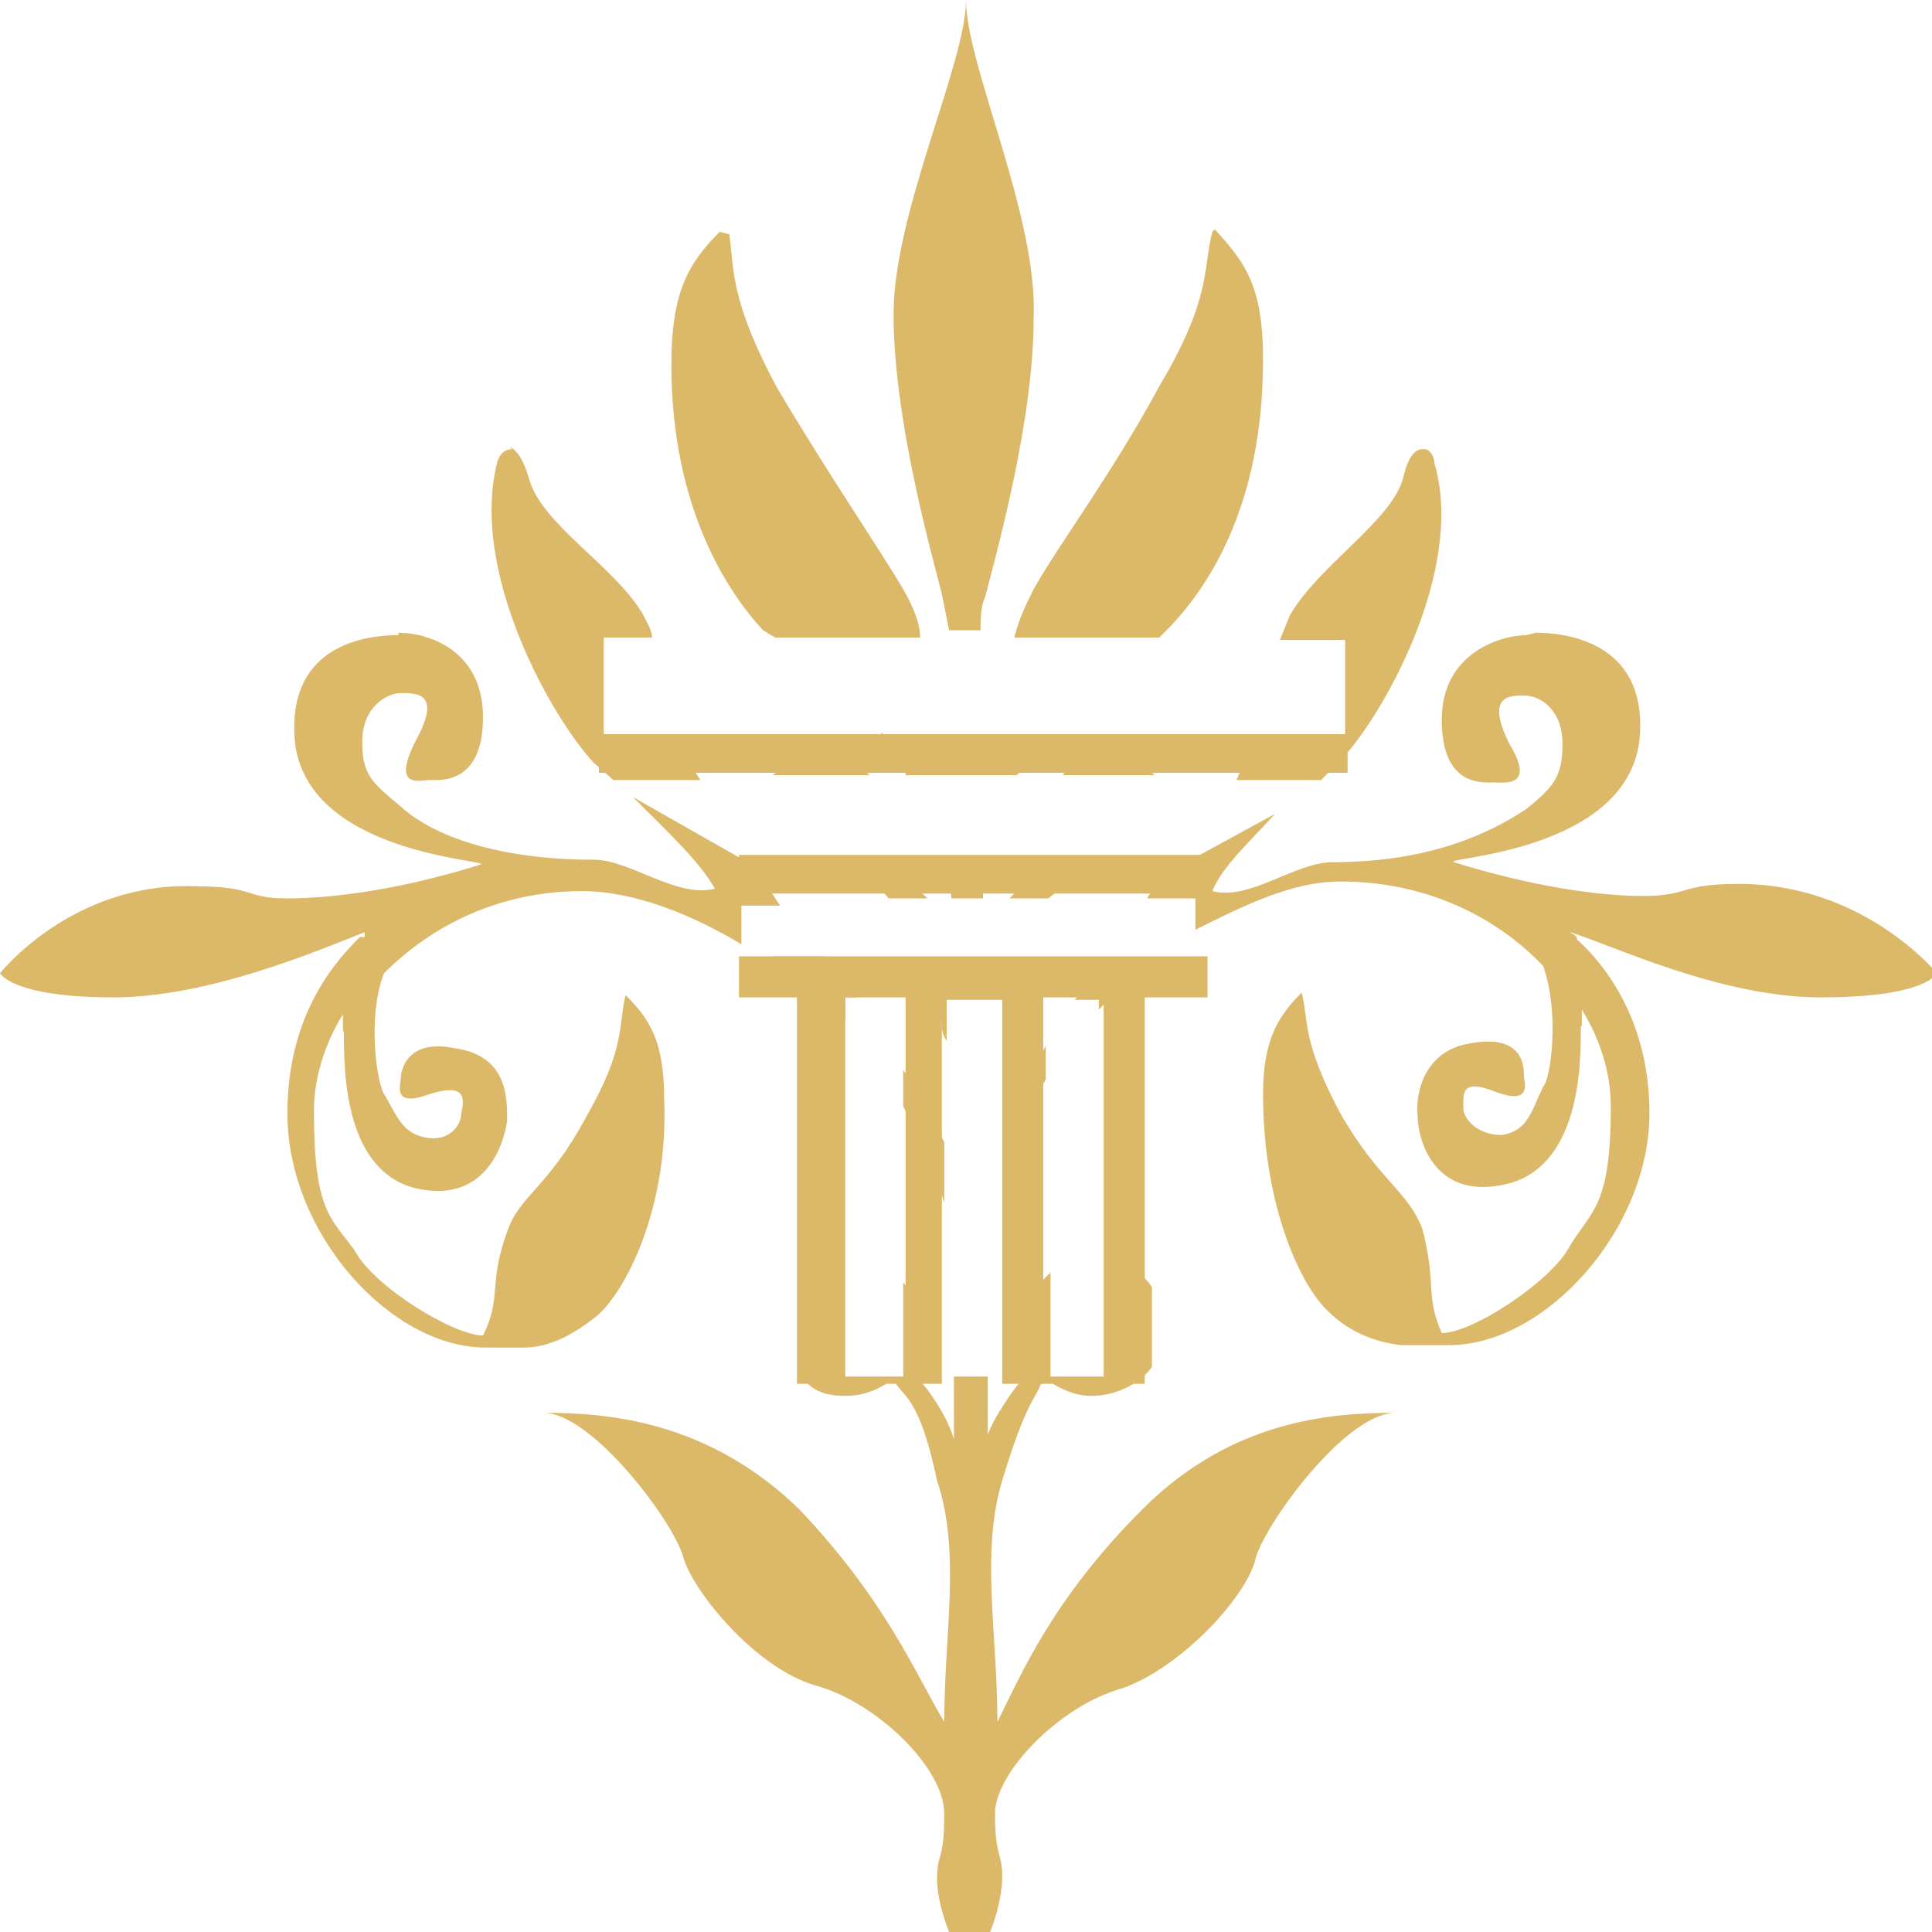 <svg xmlns="http://www.w3.org/2000/svg" width="80" height="80"><path fill="#dcb869" d="M40 0c0 2.6-3 8.8-3 13 0 4.4 1.6 10 2 11.6l.3 1.5h1.3c0-.4 0-1 .2-1.4.4-1.6 2-7.2 2-11.5C43 9 40 2.7 40 0zM29.8 9.6c-1.3 1.3-2 2.5-2 5.5 0 6 2.4 9.5 3.8 11l.5.3h6c0-.6-.3-1.3-.7-2-1-1.7-3-4.6-5.2-8.3-2-3.7-1.8-5-2-6.4zm20.4 0c-.4 1.5 0 2.7-2.2 6.4-2 3.7-4.2 6.6-5.2 8.4-.3.6-.6 1.2-.8 2h6l.5-.5c1.4-1.5 3.8-4.8 3.8-11 0-3-.7-4-2-5.4zm-29 9c-.3 0-.5.2-.6.5-1.2 4.6 2.3 10.7 4 12.5l.8.7H29c-.4-.6-.7-1.2-.8-1.7H25v-4.2h2c0-.3-.2-.6-.4-1-1.2-2-4.2-3.7-4.7-5.6-.3-1-.6-1.2-.8-1.3zm37.7 0c-.3 0-.6.3-.8 1.2-.5 1.8-3.5 3.6-4.7 5.7l-.4 1h2.7v4H52l-.8 1.8h3.5l.7-.7c1.8-1.8 5.3-8 4-12.4 0-.3-.2-.6-.4-.6zm-42.4 7.7c-1 0-4.6.2-4.3 4.3.4 4.8 8.2 5 7.7 5.2-3.2 1-6 1.4-8 1.4-1.8 0-1.3-.5-3.8-.5C3 36.5 0 40.3 0 40.3s.5 1 4.7 1c4 0 8.6-2 10.4-2.7v.2h-.2c-1 1-3 3.2-3 7.3 0 5 4.3 9.7 8.2 9.7h1.6c1 0 2-.5 3-1.3 1.2-1 3-4.5 2.8-9 0-2.4-.6-3.3-1.6-4.3-.3 1.3 0 2.2-1.6 5-1.6 3-2.8 3.3-3.3 4.8-.8 2.2-.2 2.7-1 4.3-1.2 0-4.5-2-5.3-3.5-1-1.4-1.7-1.6-1.7-5.8 0-1.3.4-2.7 1.2-4v.7c.2-.4-.6 5.6 3 6.5 3 .7 3.7-2 3.8-2.8 0-1 0-2.7-2.2-3-2-.4-2.2 1-2.2 1.2 0 .3-.4 1.3 1.2.7 1.6-.5 1.4.3 1.3.8 0 .5-.5 1.2-1.5 1-1-.2-1.2-1-1.7-1.8-.3-.5-.7-3.2 0-5 2-2 4.8-3.4 8.2-3.4 2.2 0 4.6 1 6.6 2.2v-1.6h1.6L31 35.5h-.4L26.2 33c1.4 1.4 2.8 2.7 3.4 3.8-1.6.4-3.5-1.2-5-1.2-4 0-6.7-1-8-2.2-1.2-1-1.6-1.3-1.6-2.7 0-1.4 1-2 1.6-2 .7 0 1.7 0 .6 2-1 2 .2 1.6.6 1.6.4 0 2.2.2 2.2-2.6 0-2.8-2.3-3.5-3.5-3.5zm46.7 0c-1 0-3.5.7-3.5 3.5s1.7 2.6 2.2 2.6c.4 0 1.7.2.6-1.6-1-2 0-2 .6-2 .7 0 1.6.6 1.6 2s-.4 1.8-1.5 2.7c-1.5 1-4 2.2-8 2.2-1.6 0-3.4 1.6-5 1.2.4-1 1.5-2 2.6-3.2l-3.3 1.8h-1l-1 1.7h2v1.3c2-1 4-2 6-2 3.6 0 6.5 1.5 8.4 3.5.7 2 .3 4.7 0 5-.5 1-.6 1.8-1.7 2-1 0-1.5-.6-1.6-1 0-.6-.2-1.4 1.3-.8 1.6.6 1.2-.4 1.2-.7 0-.3 0-1.7-2.2-1.3-2 .3-2.3 2.2-2.2 3 0 1 .7 3.6 3.8 2.8 3.6-1 2.8-7 3-6.5v-.7c.8 1.3 1.2 2.7 1.2 4 0 4.2-.8 4.3-1.7 5.8-.7 1.4-4 3.6-5.3 3.6-.7-1.6-.2-2-.8-4.3-.6-1.6-1.8-2-3.4-4.8-1.6-3-1.3-3.8-1.6-5-1 1-1.6 2-1.6 4.2 0 4.7 1.6 8 2.7 9 1 1 2.2 1.3 3 1.4H60c4 0 8.3-4.8 8.3-9.6 0-4-2-6.3-3-7.2 0-.2-.2-.2-.3-.3 1.7.5 6.2 2.7 10.4 2.7 4.4 0 4.8-1 4.8-1s-3-3.7-8.2-3.7c-2.5 0-2 .5-4 .5-1.8 0-4.6-.4-7.8-1.4-.5-.2 7.3-.4 7.7-5.2.3-4-3.2-4.3-4.3-4.3zm-26.7 4l1 1.5v.3h4.6l.2-.2 1-1.4h-6.8zm-2.5.8c-.7 0-1.4.5-2 1h4c-.4-.5-1.2-1-2-1zm12 0c-1 0-1.6.5-2 1h3.8c-.4-.5-1.2-1-2-1zm-13.4 4.4c.4.4 1 .6 1.6.6.3 0 .7 0 1-.2.7.4 1.2.8 1.6 1.3h1.6l-.7-.7-.5-1h-4.5zm6.6 0l.2 1.7h1.3c0-.4 0-1 .2-1.6h-2zm3.8 0l-.5 1-.7.7h1.6L45 36l1 .2c.6 0 1.2-.2 1.6-.6H43zm-11 4.2c1.2.8 2.2 1.7 3 2.6v-1h.5l-1.3-1.7H32zm6.3 0l.7 2.7c0 .2 0 .4.2.7v-1.7h2.4c0-.5.2-1 .4-1.7h-3.6zm7.6 0l-1.4 1.7h1v.4c.7-.7 1.5-1.4 2.4-2h-2.2zm-2.7 3.8L41.6 46v2.2c.4-1 1-2.3 1.7-3.5v-1.4zm-5.8.8v1.5c.8 1.6 1.4 3 1.7 4v-2.5c-.4-.8-1-2-1.7-3zm-2.5 8c-.6 0-1.2.2-1.7.6V57c.4.6 1 .8 1.8.8.7 0 1.2-.2 1.7-.5h.4c.4.6 1 .7 1.7 4 1 3 .3 6.3.3 10-1.2-2-2.4-5-6-8.8-3.8-3.7-8-4-10.6-4 2 0 5.4 4.5 5.8 6 .4 1.4 3 4.6 5.5 5.3 2.5.7 5.3 3.4 5.3 5.3 0 2-.3 1.6-.3 2.7 0 1 .5 2.2.5 2.2H41s.5-1.2.5-2.3c0-1-.3-.8-.3-2.6 0-1.7 2.7-4.5 5.3-5.2C49 69 51.7 66 52 64.5c.4-1.4 3.7-6 5.8-6-2.7 0-6.8.3-10.5 4s-5 6.8-6 8.8c0-3.7-.7-7 .2-10 1-3.3 1.4-3.4 1.6-4h.5c.5.3 1 .5 1.6.5 1 0 2-.5 2.5-1.2v-3.3c-.4-.6-1-1-1.7-1V57h-2.5v-4.3c-.6.5-1 1.3-1 2.2 0 .5 0 1 .4 1.5 0 0-1.5 1.7-2 3V57h-1.4v2.6c-.4-1.4-1.8-3-2-3 .4-.6.6-1 .6-1.7s-.3-1.3-.7-1.8V57h-2.5v-5z"/><path fill="#dcb869" d="M24.8 30.4V32h31v-1.6h-31zm5.8 5V37h19.2v-1.6H30.6zm0 4.2v1.7H33v16H35v-16h2.5v16H39v-16h2.5v16h1.7v-16h2.5v16h1.7v-16H50v-1.7H30.6z"/></svg>
